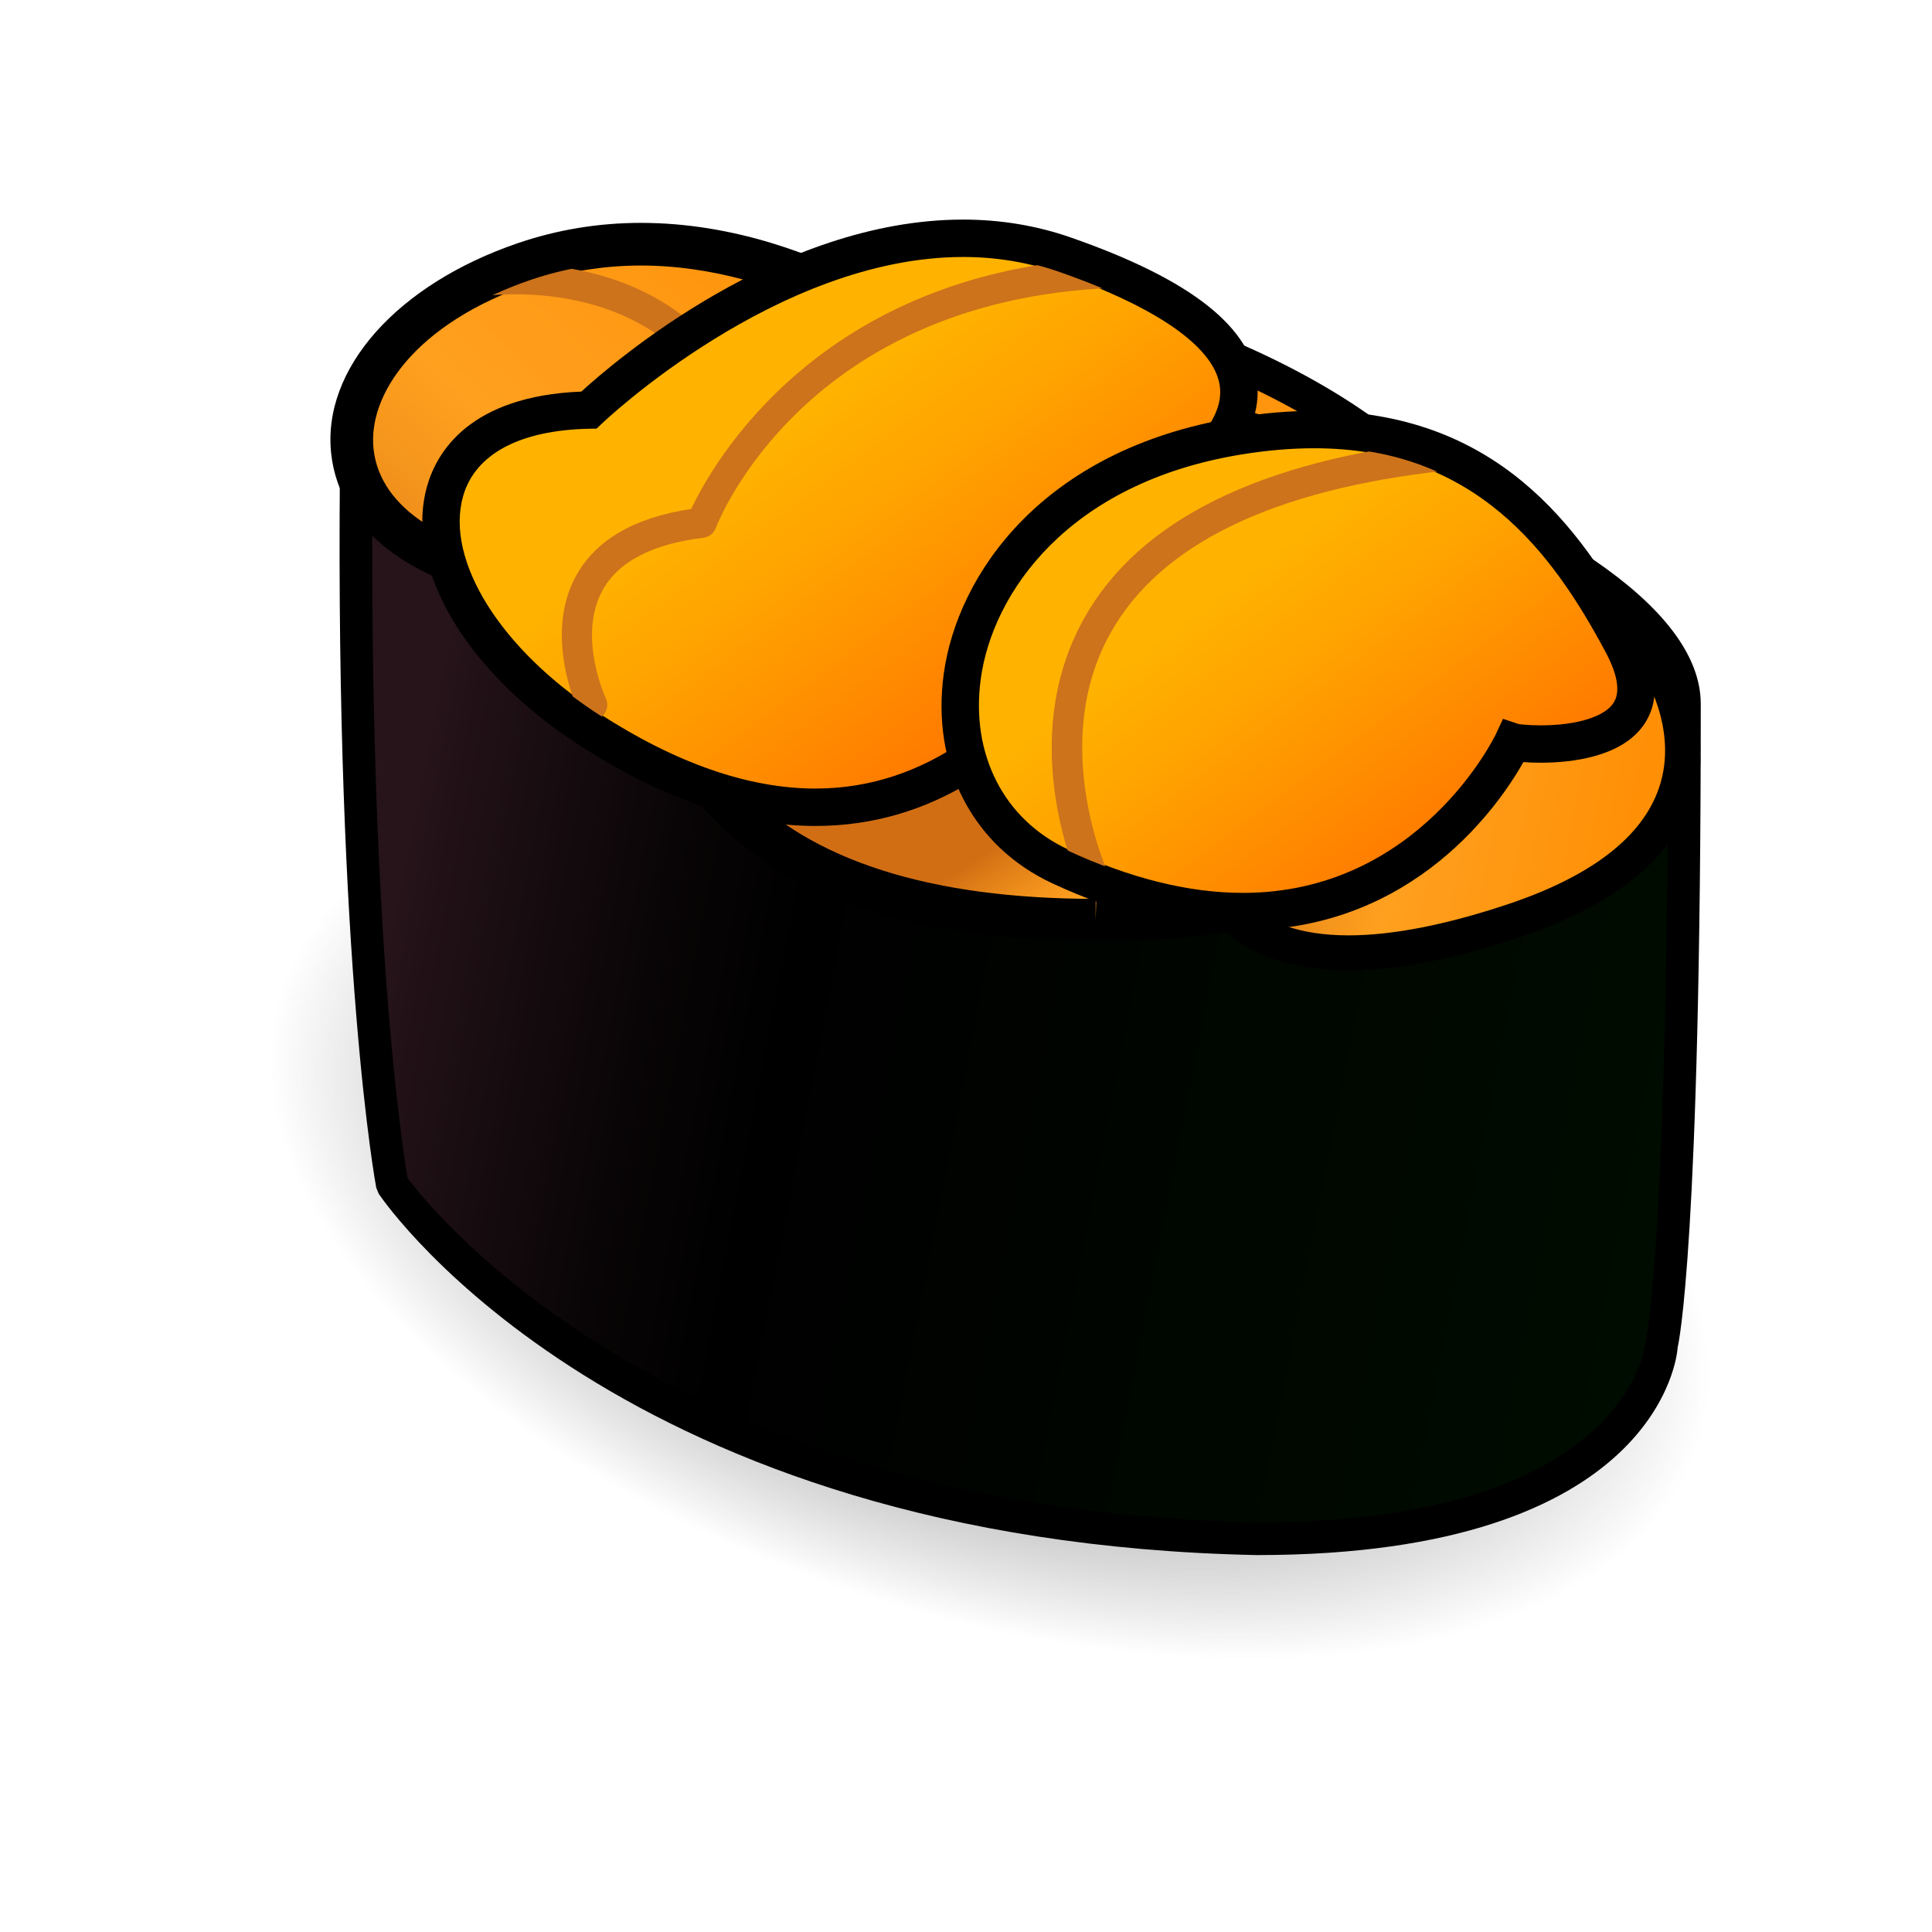 <?xml version="1.0" encoding="utf-8"?>
<!-- Generator: Adobe Illustrator 15.0.2, SVG Export Plug-In . SVG Version: 6.00 Build 0)  -->
<!DOCTYPE svg PUBLIC "-//W3C//DTD SVG 1.1//EN" "http://www.w3.org/Graphics/SVG/1.1/DTD/svg11.dtd">
<svg version="1.1" id="レイヤー_1" xmlns="http://www.w3.org/2000/svg" xmlns:xlink="http://www.w3.org/1999/xlink" x="0px"
	 y="0px" width="64px" height="64px" viewBox="0 0 64 64" style="enable-background:new 0 0 64 64;" xml:space="preserve">
<g>
	
		<radialGradient id="SVGID_1_" cx="15.318" cy="49.421" r="15.368" gradientTransform="matrix(1.53 0.487 -0.26 0.818 22.193 -7.538)" gradientUnits="userSpaceOnUse">
		<stop  offset="0" style="stop-color:#595959"/>
		<stop  offset="1" style="stop-color:#414141;stop-opacity:0"/>
	</radialGradient>
	<path style="fill:url(#SVGID_1_);" d="M56.54,47.904c-2.388,7.507-14.976,10.206-28.11,6.022
		C15.298,49.74,6.592,40.261,8.983,32.756
		c2.393-7.511,14.978-10.209,28.111-6.026
		C50.229,30.912,58.931,40.396,56.54,47.904z"/>
	<path d="M42.242,31.179c-23.34-0.25-30.888-14.671-30.962-14.817l1.039-0.525
		c0.071,0.139,7.34,13.936,29.929,14.179c7.75,0,10.864-1.664,12.11-3.059
		c0.873-0.977,0.807-1.809,0.806-1.817l1.156-0.131
		c0.006,0.054,0.137,1.346-1.094,2.723C53.822,29.304,50.429,31.179,42.242,31.179z"
		/>
	<g>
		<linearGradient id="SVGID_2_" gradientUnits="userSpaceOnUse" x1="19.278" y1="11.98" x2="50.096" y2="17.98">
			<stop  offset="0" style="stop-color:#D16E14"/>
			<stop  offset="0.089" style="stop-color:#DF7D17"/>
			<stop  offset="0.268" style="stop-color:#F6971D"/>
			<stop  offset="0.376" style="stop-color:#FFA01F"/>
			<stop  offset="1" style="stop-color:#FF8C00"/>
		</linearGradient>
		<path style="fill:url(#SVGID_2_);" d="M16.685,11.05c0,0,3.246-2.369,11.643-1.966
			c9.318,0.447,18.259,4.477,20.4,9.207S21.596,20.846,16.685,11.05z"/>
		<path d="M42.338,21.292c-8.545,0-22.777-3.17-26.188-9.974l-0.227-0.453l0.41-0.298
			c0.129-0.094,3.49-2.485,12.024-2.081c9.51,0.457,18.697,4.655,20.916,9.559
			c0.312,0.687,0.128,1.217-0.08,1.54
			C48.282,20.996,44.963,21.292,42.338,21.292z M17.493,11.274
			c3.508,5.759,16.506,8.821,24.845,8.821c3.765,0,5.503-0.625,5.849-1.159
			c0.054-0.083,0.09-0.189-0.004-0.397c-2.05-4.529-10.784-8.419-19.884-8.855
			C21.978,9.377,18.632,10.694,17.493,11.274z"/>
	</g>
	<g>
		<linearGradient id="SVGID_3_" gradientUnits="userSpaceOnUse" x1="13.488" y1="27.347" x2="58.285" y2="36.067">
			<stop  offset="0" style="stop-color:#26141A"/>
			<stop  offset="0.019" style="stop-color:#231218"/>
			<stop  offset="0.192" style="stop-color:#090506"/>
			<stop  offset="0.297" style="stop-color:#000000"/>
			<stop  offset="1" style="stop-color:#000D00"/>
		</linearGradient>
		<path style="fill:url(#SVGID_3_);" d="M11.8,15.593C11.651,32.25,12.994,39.244,12.994,39.244
			s7.666,11.299,28.646,11.729c13.018,0,13.408-6.457,13.408-6.457
			s0.752-3.152,0.752-21.197C55.8,14.539,11.89,5.413,11.8,15.593z"/>
		<path d="M41.64,51.514h-0.011C20.611,51.082,12.866,40.019,12.547,39.548
			l-0.083-0.202c-0.014-0.07-1.351-7.238-1.204-23.757
			c0.029-3.286,3.783-5.023,10.857-5.023c12.874,0,34.223,6.177,34.223,12.754
			c0,17.902-0.735,21.191-0.767,21.322C55.569,44.834,55.012,51.514,41.64,51.514z
			 M13.504,39.028c0.777,1.045,8.697,11.005,28.142,11.405
			c12.271-0.002,12.859-5.894,12.863-5.953c0.043-0.219,0.751-3.531,0.751-21.161
			c0-5.413-20.057-11.674-33.143-11.674c-3.638,0-9.746,0.514-9.777,3.953
			C12.204,30.882,13.336,38.058,13.504,39.028z"/>
	</g>
	<g>
		<linearGradient id="SVGID_4_" gradientUnits="userSpaceOnUse" x1="34.367" y1="27.129" x2="38.842" y2="33.99">
			<stop  offset="0" style="stop-color:#D16E14"/>
			<stop  offset="0.089" style="stop-color:#DF7D17"/>
			<stop  offset="0.268" style="stop-color:#F6971D"/>
			<stop  offset="0.376" style="stop-color:#FFA01F"/>
			<stop  offset="1" style="stop-color:#FF8C00"/>
		</linearGradient>
		<path style="fill:url(#SVGID_4_);" d="M21.592,20.475c0,0-0.725,10.01,14.726,10
			c15.451-0.01,3.645-8.285,3.645-8.285S25.966,16.456,21.592,20.475z"/>
		<path d="M36.295,31.173c-5.91-0-10.237-1.431-12.86-4.25
			c-2.76-2.966-2.549-6.355-2.539-6.498l0.02-0.276l0.204-0.188
			c1.165-1.07,2.985-1.613,5.41-1.613c5.83,0,13.38,3.065,13.698,3.196
			l0.137,0.074c0.555,0.389,5.398,3.885,4.498,6.741
			c-0.596,1.891-3.391,2.812-8.544,2.815H36.295z M22.288,20.802
			c0.022,0.791,0.261,3.132,2.19,5.191c2.352,2.51,6.328,3.783,11.817,3.783
			v0.699l0.023-0.699c5.986-0.004,7.037-1.286,7.211-1.837
			c0.46-1.458-2.389-4.052-3.903-5.131c-0.788-0.314-7.835-3.062-13.097-3.062
			C24.628,19.744,23.204,20.1,22.288,20.802z"/>
	</g>
	<g>
		<linearGradient id="SVGID_5_" gradientUnits="userSpaceOnUse" x1="41.291" y1="24.691" x2="55.822" y2="27.52">
			<stop  offset="0" style="stop-color:#D16E14"/>
			<stop  offset="0.089" style="stop-color:#DF7D17"/>
			<stop  offset="0.268" style="stop-color:#F6971D"/>
			<stop  offset="0.376" style="stop-color:#FFA01F"/>
			<stop  offset="1" style="stop-color:#FF8C00"/>
		</linearGradient>
		<path style="fill:url(#SVGID_5_);" d="M39.604,26.771c0,0-0.782,7.48,10.468,3.753
			c8.722-2.89,4.782-8.628,4.782-8.628s-1.5-3.25-8.375,0
			C46.479,21.896,39.848,23.017,39.604,26.771z"/>
		<path d="M44.676,32.147L44.676,32.147c-1.955,0-3.447-0.556-4.434-1.651
			c-1.428-1.584-1.226-3.696-1.216-3.786c0.255-3.951,6.45-5.222,7.275-5.374
			c2.076-0.974,3.895-1.467,5.404-1.467c2.821,0,3.643,1.709,3.677,1.783
			c0.017,0.009,1.535,2.266,0.683,4.8c-0.679,2.016-2.633,3.572-5.811,4.625
			C48.111,31.787,46.234,32.147,44.676,32.147z M51.706,21.034
			c-1.354,0-3.028,0.467-4.978,1.389l-0.151,0.048
			c-0.062,0.01-6.182,1.088-6.393,4.339c-0.003,0.038-0.153,1.724,0.93,2.917
			c0.757,0.834,1.955,1.258,3.562,1.258l0,0c1.434,0,3.188-0.34,5.214-1.011
			c2.805-0.929,4.511-2.235,5.069-3.881c0.673-1.978-0.572-3.849-0.585-3.868
			C54.308,22.104,53.744,21.034,51.706,21.034z"/>
	</g>
	<g>
		<linearGradient id="SVGID_6_" gradientUnits="userSpaceOnUse" x1="12.518" y1="24.064" x2="30.654" y2="4.365">
			<stop  offset="0" style="stop-color:#D16E14"/>
			<stop  offset="0.089" style="stop-color:#DF7D17"/>
			<stop  offset="0.268" style="stop-color:#F6971D"/>
			<stop  offset="0.376" style="stop-color:#FFA01F"/>
			<stop  offset="1" style="stop-color:#FF8C00"/>
		</linearGradient>
		<path style="fill:url(#SVGID_6_);" d="M31.934,12.296c0,0-6.986-6.15-14.541-3.576
			c-7.555,2.575-8.002,9.641,0.746,10.612C18.139,19.333,29.263,24.597,31.934,12.296z
			"/>
		<path d="M23.317,21.158c0,0,0,0-0,0c-2.621,0-4.847-0.907-5.368-1.137
			c-4.083-0.482-6.688-2.343-6.978-4.992c-0.307-2.806,2.182-5.61,6.194-6.978
			c1.3-0.443,2.668-0.668,4.066-0.668c6.122,0,10.966,4.203,11.169,4.382
			l0.312,0.274l-0.088,0.406C31.061,19.646,26.7,21.158,23.317,21.158z
			 M21.231,8.796c-1.243,0-2.458,0.199-3.611,0.592
			c-3.894,1.327-5.44,3.713-5.246,5.488c0.215,1.969,2.399,3.372,5.842,3.754
			l0.223,0.063c0.022,0.01,2.268,1.052,4.877,1.052
			c4.048,0,6.681-2.416,7.831-7.181C30.009,11.673,25.968,8.796,21.231,8.796z"/>
	</g>
	<path style="fill:#CC731B;" d="M25.367,17.818c-0.258,0-0.477-0.198-0.498-0.46
		c-0.218-2.73-1.155-4.764-2.783-6.045c-2.578-2.028-6.046-1.506-6.08-1.5
		c-0.277,0.044-0.529-0.143-0.572-0.415C15.39,9.125,15.576,8.869,15.849,8.826
		c0.161-0.026,3.939-0.594,6.856,1.702c1.856,1.46,2.919,3.732,3.161,6.75
		c0.022,0.275-0.184,0.517-0.458,0.539C25.394,17.817,25.38,17.818,25.367,17.818
		z"/>
	<g>
		<linearGradient id="SVGID_7_" gradientUnits="userSpaceOnUse" x1="26.356" y1="13.674" x2="33.801" y2="23.645">
			<stop  offset="0" style="stop-color:#FFB300"/>
			<stop  offset="0.332" style="stop-color:#FFA300"/>
			<stop  offset="0.978" style="stop-color:#FF7A00"/>
			<stop  offset="1" style="stop-color:#FF7800"/>
		</linearGradient>
		<path style="fill:url(#SVGID_7_);" d="M19.51,24.154c-6.17-4-6.876-10.436,0-10.57
			c0,0,8.087-7.796,15.738-5.138c10.873,3.778,3.107,7.936,3.107,7.936
			S33.132,32.984,19.51,24.154z"/>
		<path d="M27.012,27.361c-2.451,0-5.088-0.904-7.839-2.687
			c-3.77-2.444-5.789-5.892-5.022-8.579c0.317-1.113,1.403-2.975,5.107-3.123
			c1.063-0.973,6.539-5.698,12.646-5.698c1.233,0,2.426,0.197,3.547,0.586
			c4.022,1.398,6.052,3.005,6.202,4.914c0.162,2.065-2.06,3.586-2.785,4.026
			C38.311,18.412,34.859,27.361,27.012,27.361z M31.904,8.513
			c-6.169,0-11.907,5.462-11.964,5.517l-0.175,0.168l-0.243,0.005
			c-2.298,0.044-3.783,0.837-4.18,2.231c-0.607,2.126,1.246,5.087,4.505,7.2
			c2.546,1.651,4.958,2.488,7.165,2.488c7.542,0,10.721-9.827,10.752-9.926
			l0.076-0.24L38.062,15.837c0.691-0.373,2.463-1.632,2.355-2.967
			c-0.104-1.308-2.013-2.671-5.373-3.838C34.056,8.688,32.999,8.513,31.904,8.513z"/>
	</g>
	<g>
		<linearGradient id="SVGID_8_" gradientUnits="userSpaceOnUse" x1="40.091" y1="19.544" x2="46.939" y2="28.716">
			<stop  offset="0" style="stop-color:#FFB300"/>
			<stop  offset="0.332" style="stop-color:#FFA300"/>
			<stop  offset="0.978" style="stop-color:#FF7A00"/>
			<stop  offset="1" style="stop-color:#FF7800"/>
		</linearGradient>
		<path style="fill:url(#SVGID_8_);" d="M35.117,28.699c-5.755-2.677-4.125-12.6,5.875-14.25
			c7.61-1.256,10.75,3.125,12.75,6.875s-3.25,3.375-3.625,3.25
			C50.117,24.574,45.867,33.699,35.117,28.699z"/>
		<path d="M41.173,30.815c-1.973,0-4.099-0.523-6.316-1.555
			c-2.635-1.226-4.012-3.885-3.594-6.94c0.445-3.253,3.234-7.427,9.629-8.482
			c0.915-0.151,1.804-0.228,2.64-0.228c5.991,0,8.8,3.752,10.757,7.422
			c0.611,1.146,0.691,2.11,0.237,2.867c-0.713,1.189-2.493,1.367-3.49,1.367
			c-0.182,0-0.384-0.007-0.571-0.021C49.698,26.604,46.865,30.815,41.173,30.815z
			 M43.531,14.849c-0.769,0-1.589,0.071-2.438,0.211
			c-5.73,0.946-8.216,4.593-8.604,7.429c-0.341,2.497,0.766,4.661,2.889,5.649
			c2.054,0.956,4.004,1.44,5.795,1.44c5.862,0,8.358-5.212,8.383-5.265
			L49.789,23.812L50.312,23.987c0.031,0.005,0.314,0.041,0.723,0.041
			c1.215,0,2.146-0.293,2.429-0.765c0.268-0.445,0.002-1.142-0.268-1.647
			C51.411,18.27,48.867,14.849,43.531,14.849z"/>
	</g>
	<path style="fill:#CC731B;" d="M19.618,23.849c-0.188,0-0.367-0.105-0.453-0.286
		c-0.048-0.102-1.168-2.52-0.079-4.495c0.654-1.185,1.935-1.927,3.812-2.208
		c0.674-1.436,4.237-7.898,13.868-8.321c0.27-0.02,0.508,0.202,0.521,0.478
		c0.012,0.276-0.202,0.509-0.479,0.521c-10.104,0.443-12.982,7.651-13.099,7.958
		c-0.066,0.173-0.223,0.296-0.407,0.318c-1.694,0.206-2.818,0.79-3.34,1.736
		c-0.845,1.532,0.098,3.564,0.107,3.584c0.118,0.25,0.011,0.548-0.238,0.666
		C19.762,23.833,19.689,23.849,19.618,23.849z"/>
	<path style="fill:#CC731B;" d="M36.276,29.691c-0.187,0-0.366-0.105-0.451-0.285
		c-0.093-0.193-2.225-4.783,0.086-8.921c1.814-3.249,5.815-5.23,11.893-5.892
		c0.261-0.029,0.521,0.168,0.551,0.443s-0.169,0.521-0.443,0.551
		c-5.735,0.624-9.479,2.436-11.127,5.385c-2.062,3.692-0.076,7.961-0.057,8.003
		c0.119,0.25,0.013,0.548-0.236,0.667C36.422,29.675,36.349,29.691,36.276,29.691z"/>
	<path d="M41.173,30.778c-1.968,0-4.088-0.522-6.301-1.552
		c-1.404-0.653-2.478-1.765-3.082-3.173c-3.655,2.064-7.961,1.594-12.596-1.411
		c-2.457-1.593-4.217-3.667-4.872-5.731c-2.132-0.999-3.306-2.637-3.232-4.528
		c0.1-2.582,2.444-4.962,6.116-6.214c2.849-0.971,5.999-0.863,9.21,0.305
		c3.254-1.315,6.328-1.514,9.022-0.578c3.556,1.235,5.535,2.627,6.053,4.256
		c0.17,0.533,0.173,1.085,0.013,1.633c0.7-0.091,1.379-0.138,2.027-0.138
		c5.971,0,8.772,3.742,10.725,7.402c0.604,1.134,0.685,2.086,0.237,2.83
		c-0.703,1.173-2.468,1.348-3.458,1.348l0,0c-0.188,0-0.399-0.007-0.592-0.022
		C49.698,26.537,46.877,30.778,41.173,30.778z M32.427,24.272l0.224,0.748
		c0.431,1.438,1.369,2.527,2.711,3.152c2.059,0.958,4.014,1.443,5.811,1.443
		c5.866,0,8.316-5.071,8.417-5.287l0.221-0.468l0.49,0.163
		c0.035,0.006,0.319,0.043,0.734,0.043l0,0c0.963,0,2.114-0.206,2.461-0.784
		c0.276-0.46,0.007-1.169-0.268-1.684c-1.789-3.356-4.341-6.787-9.697-6.787
		c-0.771,0-1.593,0.071-2.444,0.212c-0.088,0.015-0.171,0.036-0.253,0.057
		c-0.081,0.02-0.162,0.04-0.246,0.058l-1.45,0.294l0.86-1.203
		c0.435-0.607,0.561-1.171,0.385-1.724c-0.271-0.851-1.414-2.15-5.326-3.51
		c-2.482-0.862-5.34-0.642-8.405,0.64L26.438,9.725l-0.217-0.082
		c-3.033-1.146-5.98-1.277-8.64-0.372c-3.157,1.076-5.249,3.1-5.329,5.157
		c-0.058,1.479,0.931,2.732,2.782,3.528l0.258,0.111l0.074,0.271
		c0.509,1.878,2.135,3.82,4.461,5.328c4.5,2.917,8.546,3.27,11.948,1.035
		L32.427,24.272z"/>
</g>
</svg>
